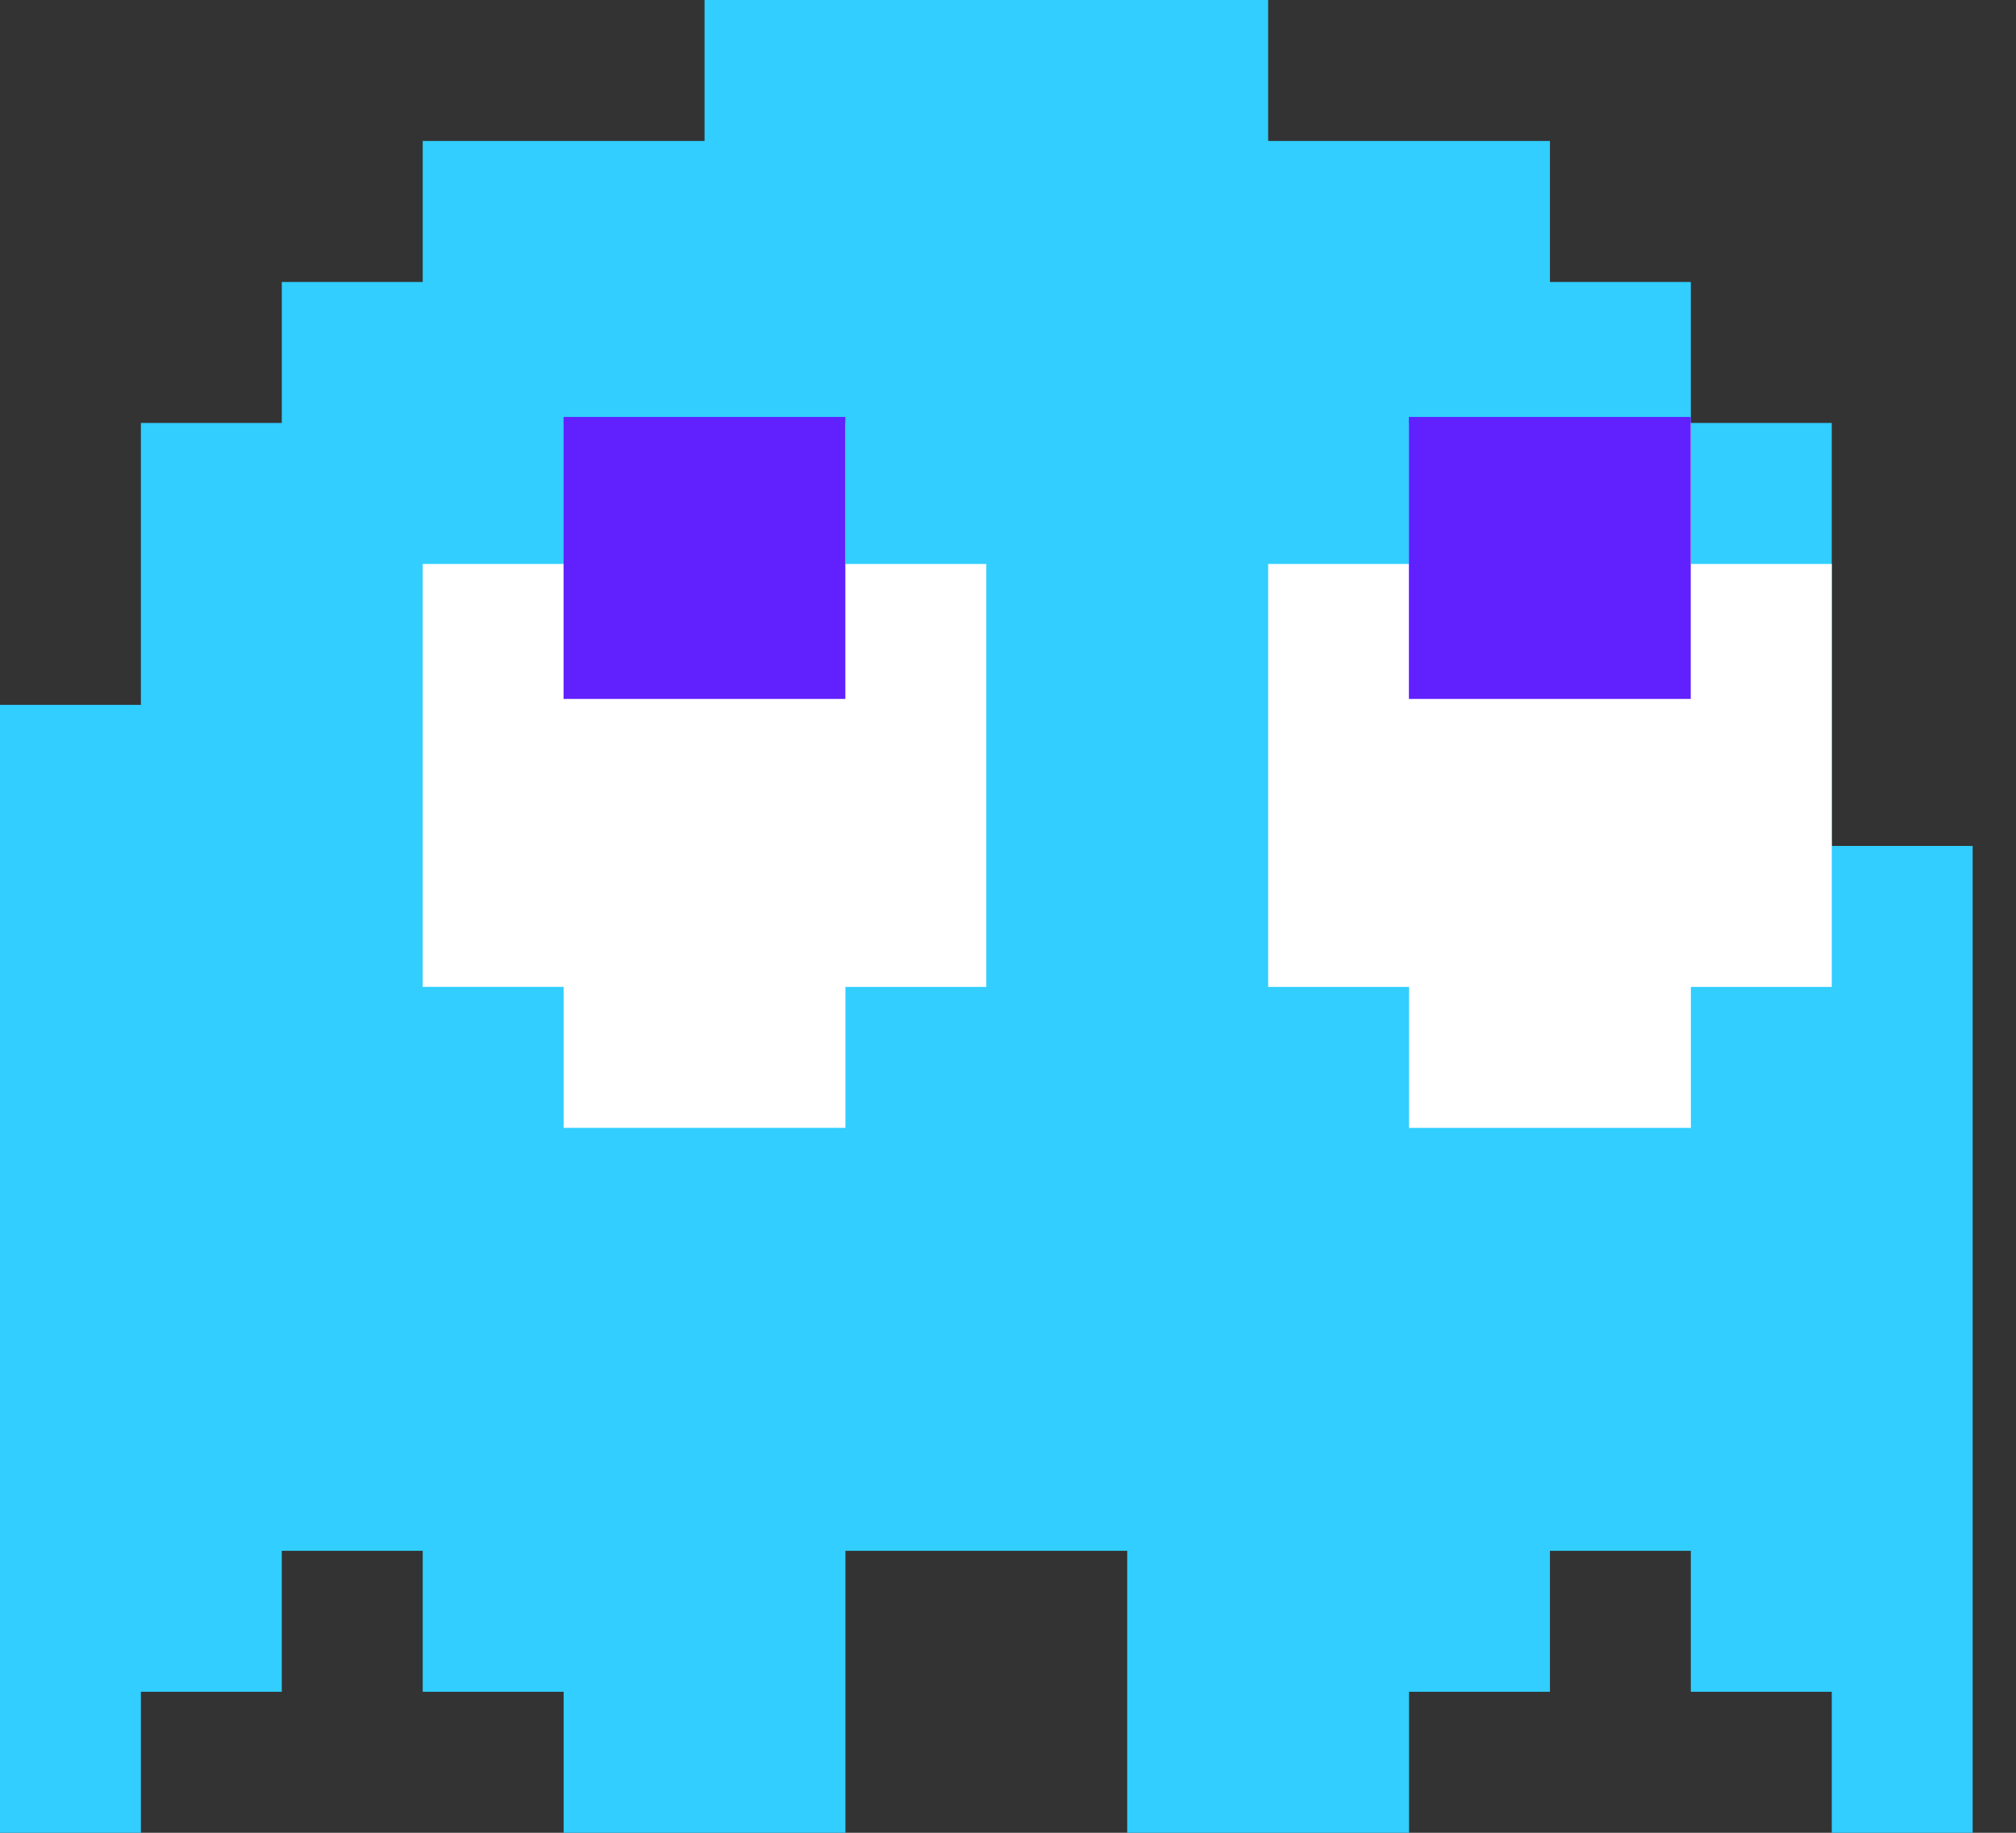 <svg width="44" height="40" viewBox="0 0 44 40" fill="none" xmlns="http://www.w3.org/2000/svg">
<rect x="0" y="0" width="44" height="40" fill="#333333" stroke="none"/>
<g clip-path="url(#clip0)">
<path d="M15.377 0H27.678V3.077H33.828V6.154H36.903V9.231L39.979 9.231V18.462H43.054V40H39.979L39.979 36.923H36.903V33.846H33.828V36.923H30.753V40H24.602L24.602 33.846H18.452L18.452 40H12.301V36.923H9.226V33.846H6.15V36.923H3.075V40H0V15.384H3.075V9.231H6.15V6.154H9.226V3.077H15.377V0Z" fill="#31CEFF"/>
<path d="M18.452 9.231H12.301V12.308H9.226V21.538H12.301V24.615H18.452V21.539H21.527V12.308H18.452V9.231Z" fill="white"/>
<path d="M18.45 9.1H12.3V15.254H18.45V9.1Z" fill="#6120FE"/>
<path d="M36.904 9.231H30.753V12.308H27.678V21.539H30.753V24.616H36.904V21.539H39.979V12.308H36.904V9.231Z" fill="white"/>
<path d="M36.901 9.1H30.75V15.254H36.901V9.1Z" fill="#6120FE"/>
</g>
<defs>
<clipPath id="clip0">
<rect width="44" height="40" fill="white"/>
</clipPath>
</defs>
</svg>
